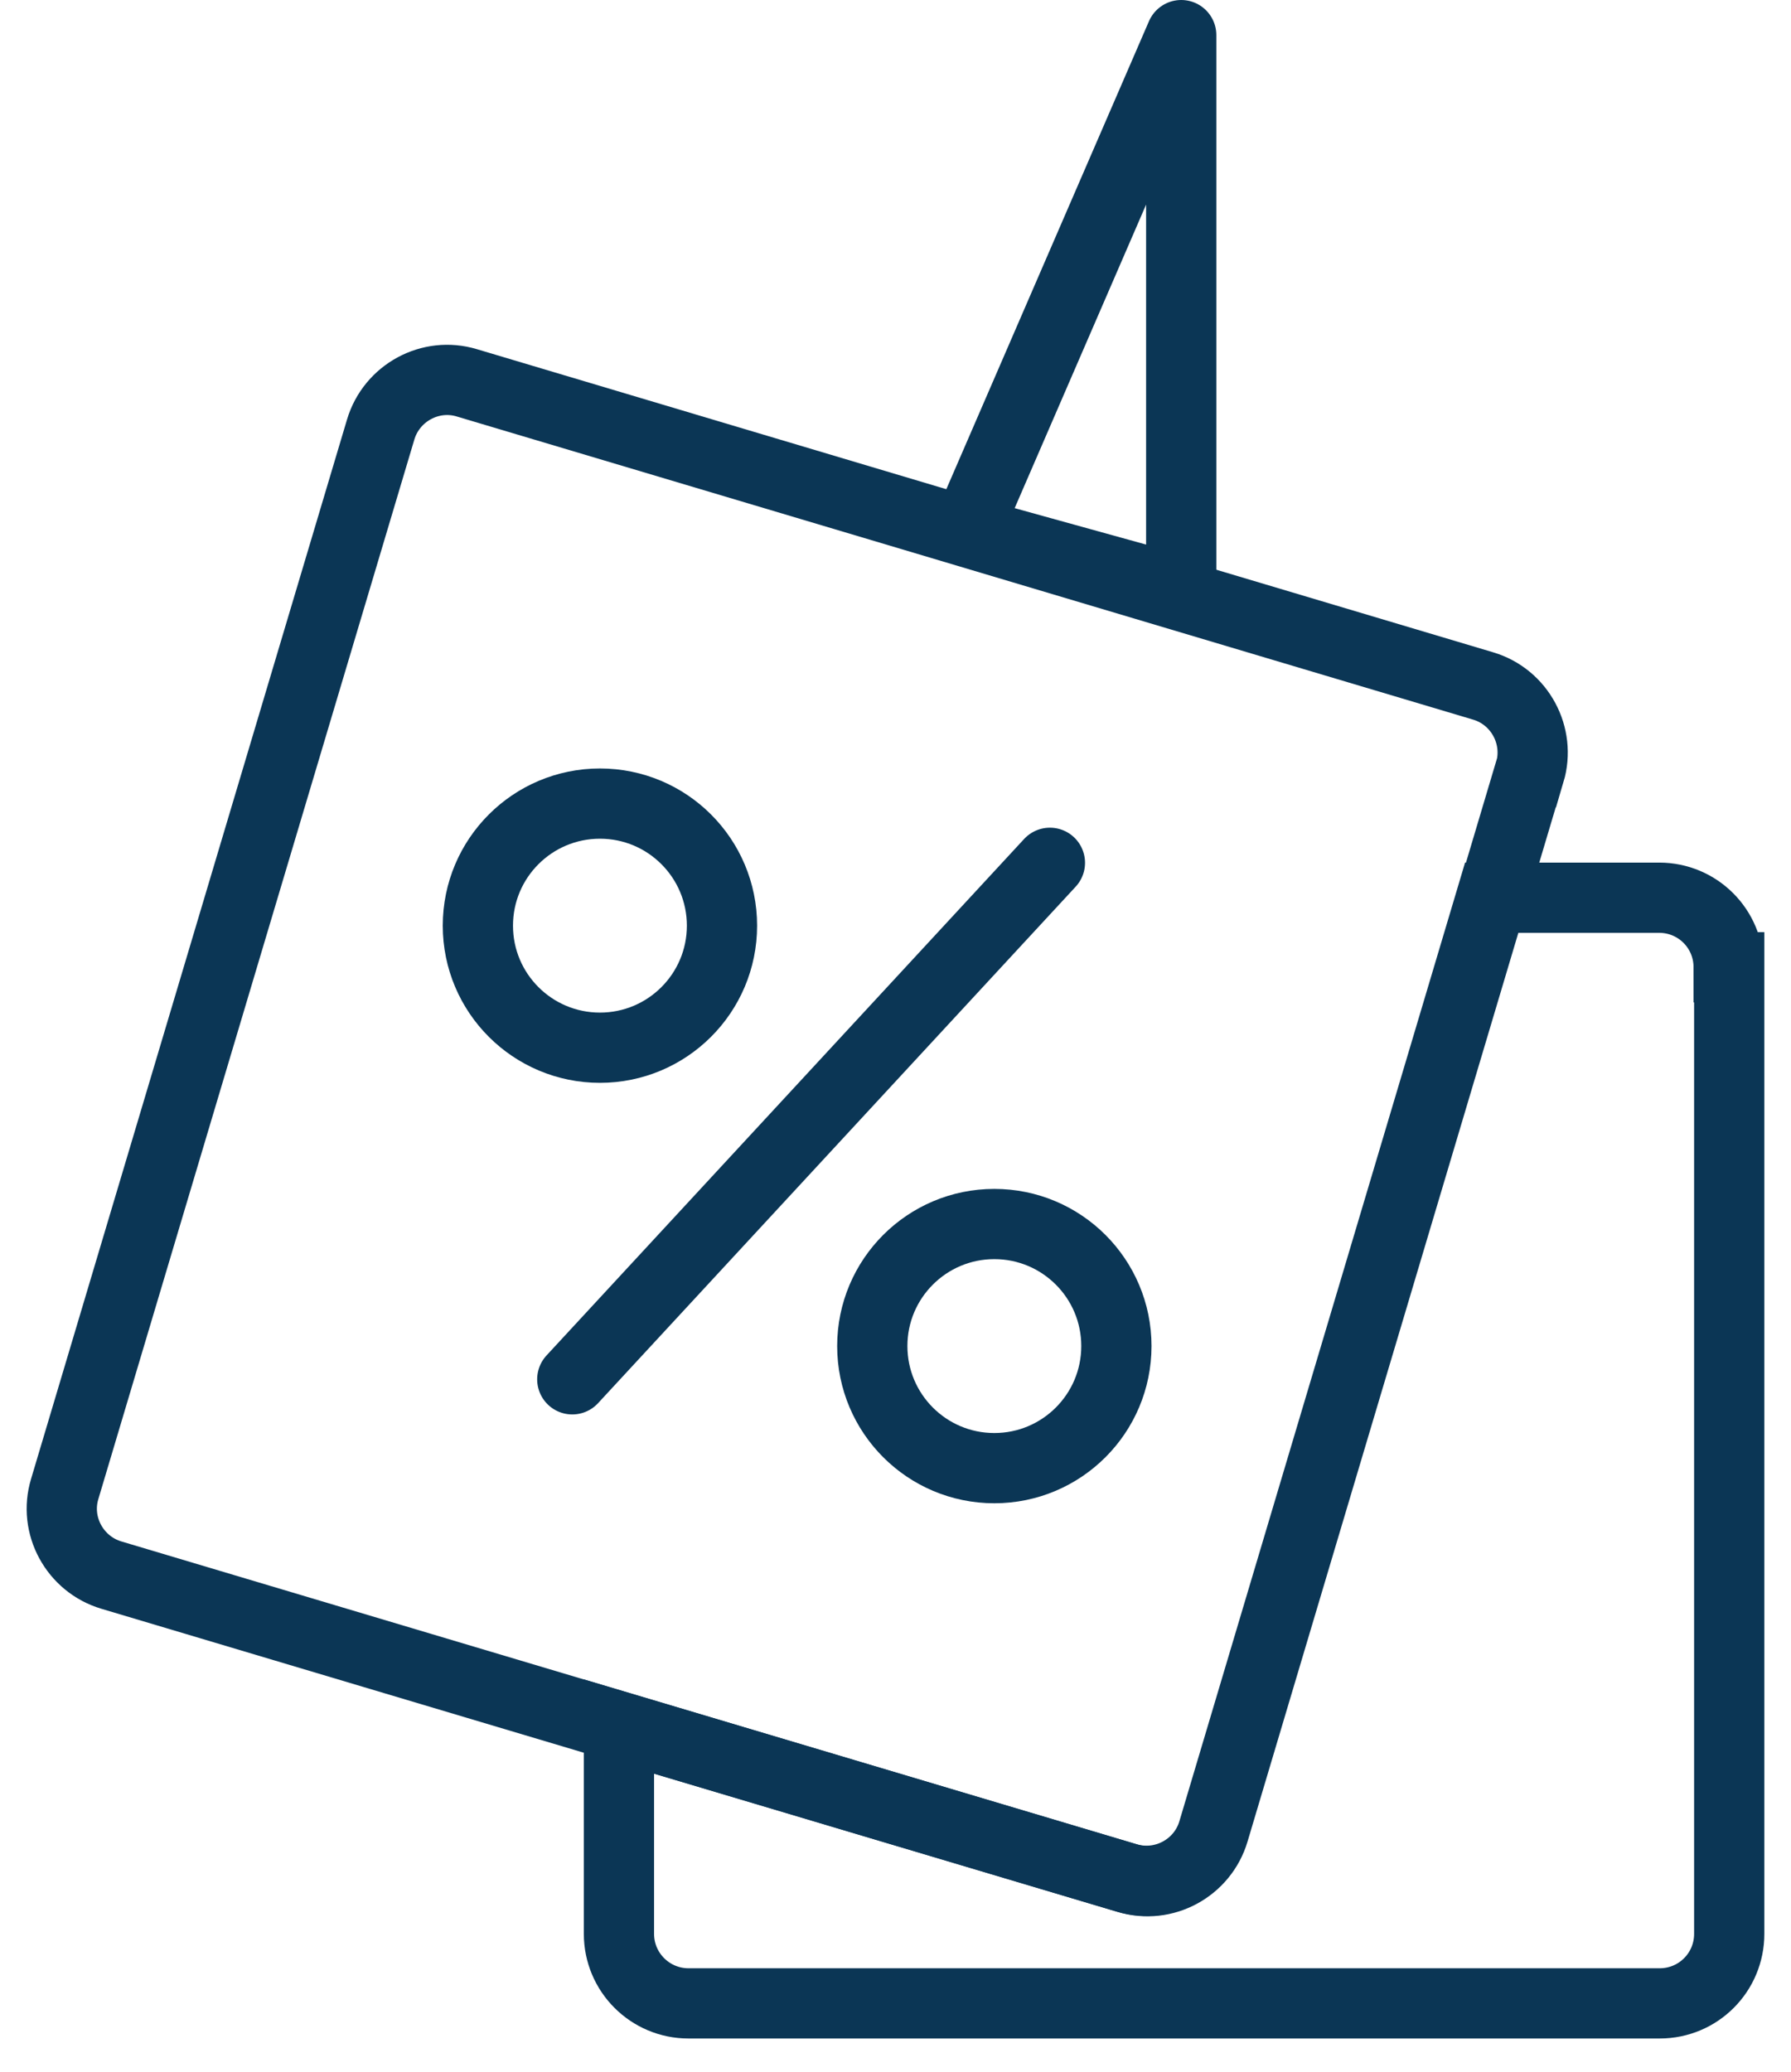 <svg width="51" height="59" viewBox="0 0 51 59" fill="none" xmlns="http://www.w3.org/2000/svg">
<g id="Group">
<path id="Vector" d="M49.241 27.542V55.062C49.241 56.16 48.358 57.043 47.26 57.043H19.605C18.515 57.043 17.625 56.16 17.625 55.062V49.16L32.084 53.471C33.127 53.782 34.232 53.185 34.542 52.143L42.464 25.561H47.245C48.342 25.561 49.225 26.444 49.225 27.542H49.241Z" stroke="#0B3655" stroke-width="2" stroke-miterlimit="10"/>
<path id="Vector_2" d="M43.554 21.99L42.488 25.569L34.566 52.151C34.256 53.193 33.151 53.797 32.108 53.479L17.648 49.168L3.173 44.849C2.131 44.539 1.526 43.434 1.844 42.392L10.84 12.231C11.15 11.189 12.256 10.584 13.298 10.902L42.234 19.532C43.276 19.842 43.872 20.948 43.562 21.99H43.554Z" stroke="#0B3655" stroke-width="2" stroke-miterlimit="10"/>
<path id="Vector_3" d="M33.636 16.82V1L27.519 15.126L33.636 16.82Z" stroke="#0B3655" stroke-width="2" stroke-linecap="round" stroke-linejoin="round"/>
<path id="Vector_4" d="M28.314 41.803C30.234 41.803 31.79 40.247 31.79 38.327C31.79 36.408 30.234 34.852 28.314 34.852C26.395 34.852 24.839 36.408 24.839 38.327C24.839 40.247 26.395 41.803 28.314 41.803Z" stroke="#0B3655" stroke-width="2" stroke-linecap="round" stroke-linejoin="round"/>
<path id="Vector_5" d="M17.084 29.832C19.003 29.832 20.559 28.276 20.559 26.357C20.559 24.437 19.003 22.881 17.084 22.881C15.164 22.881 13.608 24.437 13.608 26.357C13.608 28.276 15.164 29.832 17.084 29.832Z" stroke="#0B3655" stroke-width="2" stroke-linecap="round" stroke-linejoin="round"/>
<path id="Vector_6" d="M16.296 39.274L29.897 24.567" stroke="#0B3655" stroke-width="2" stroke-linecap="round" stroke-linejoin="round"/>
</g>
</svg>
